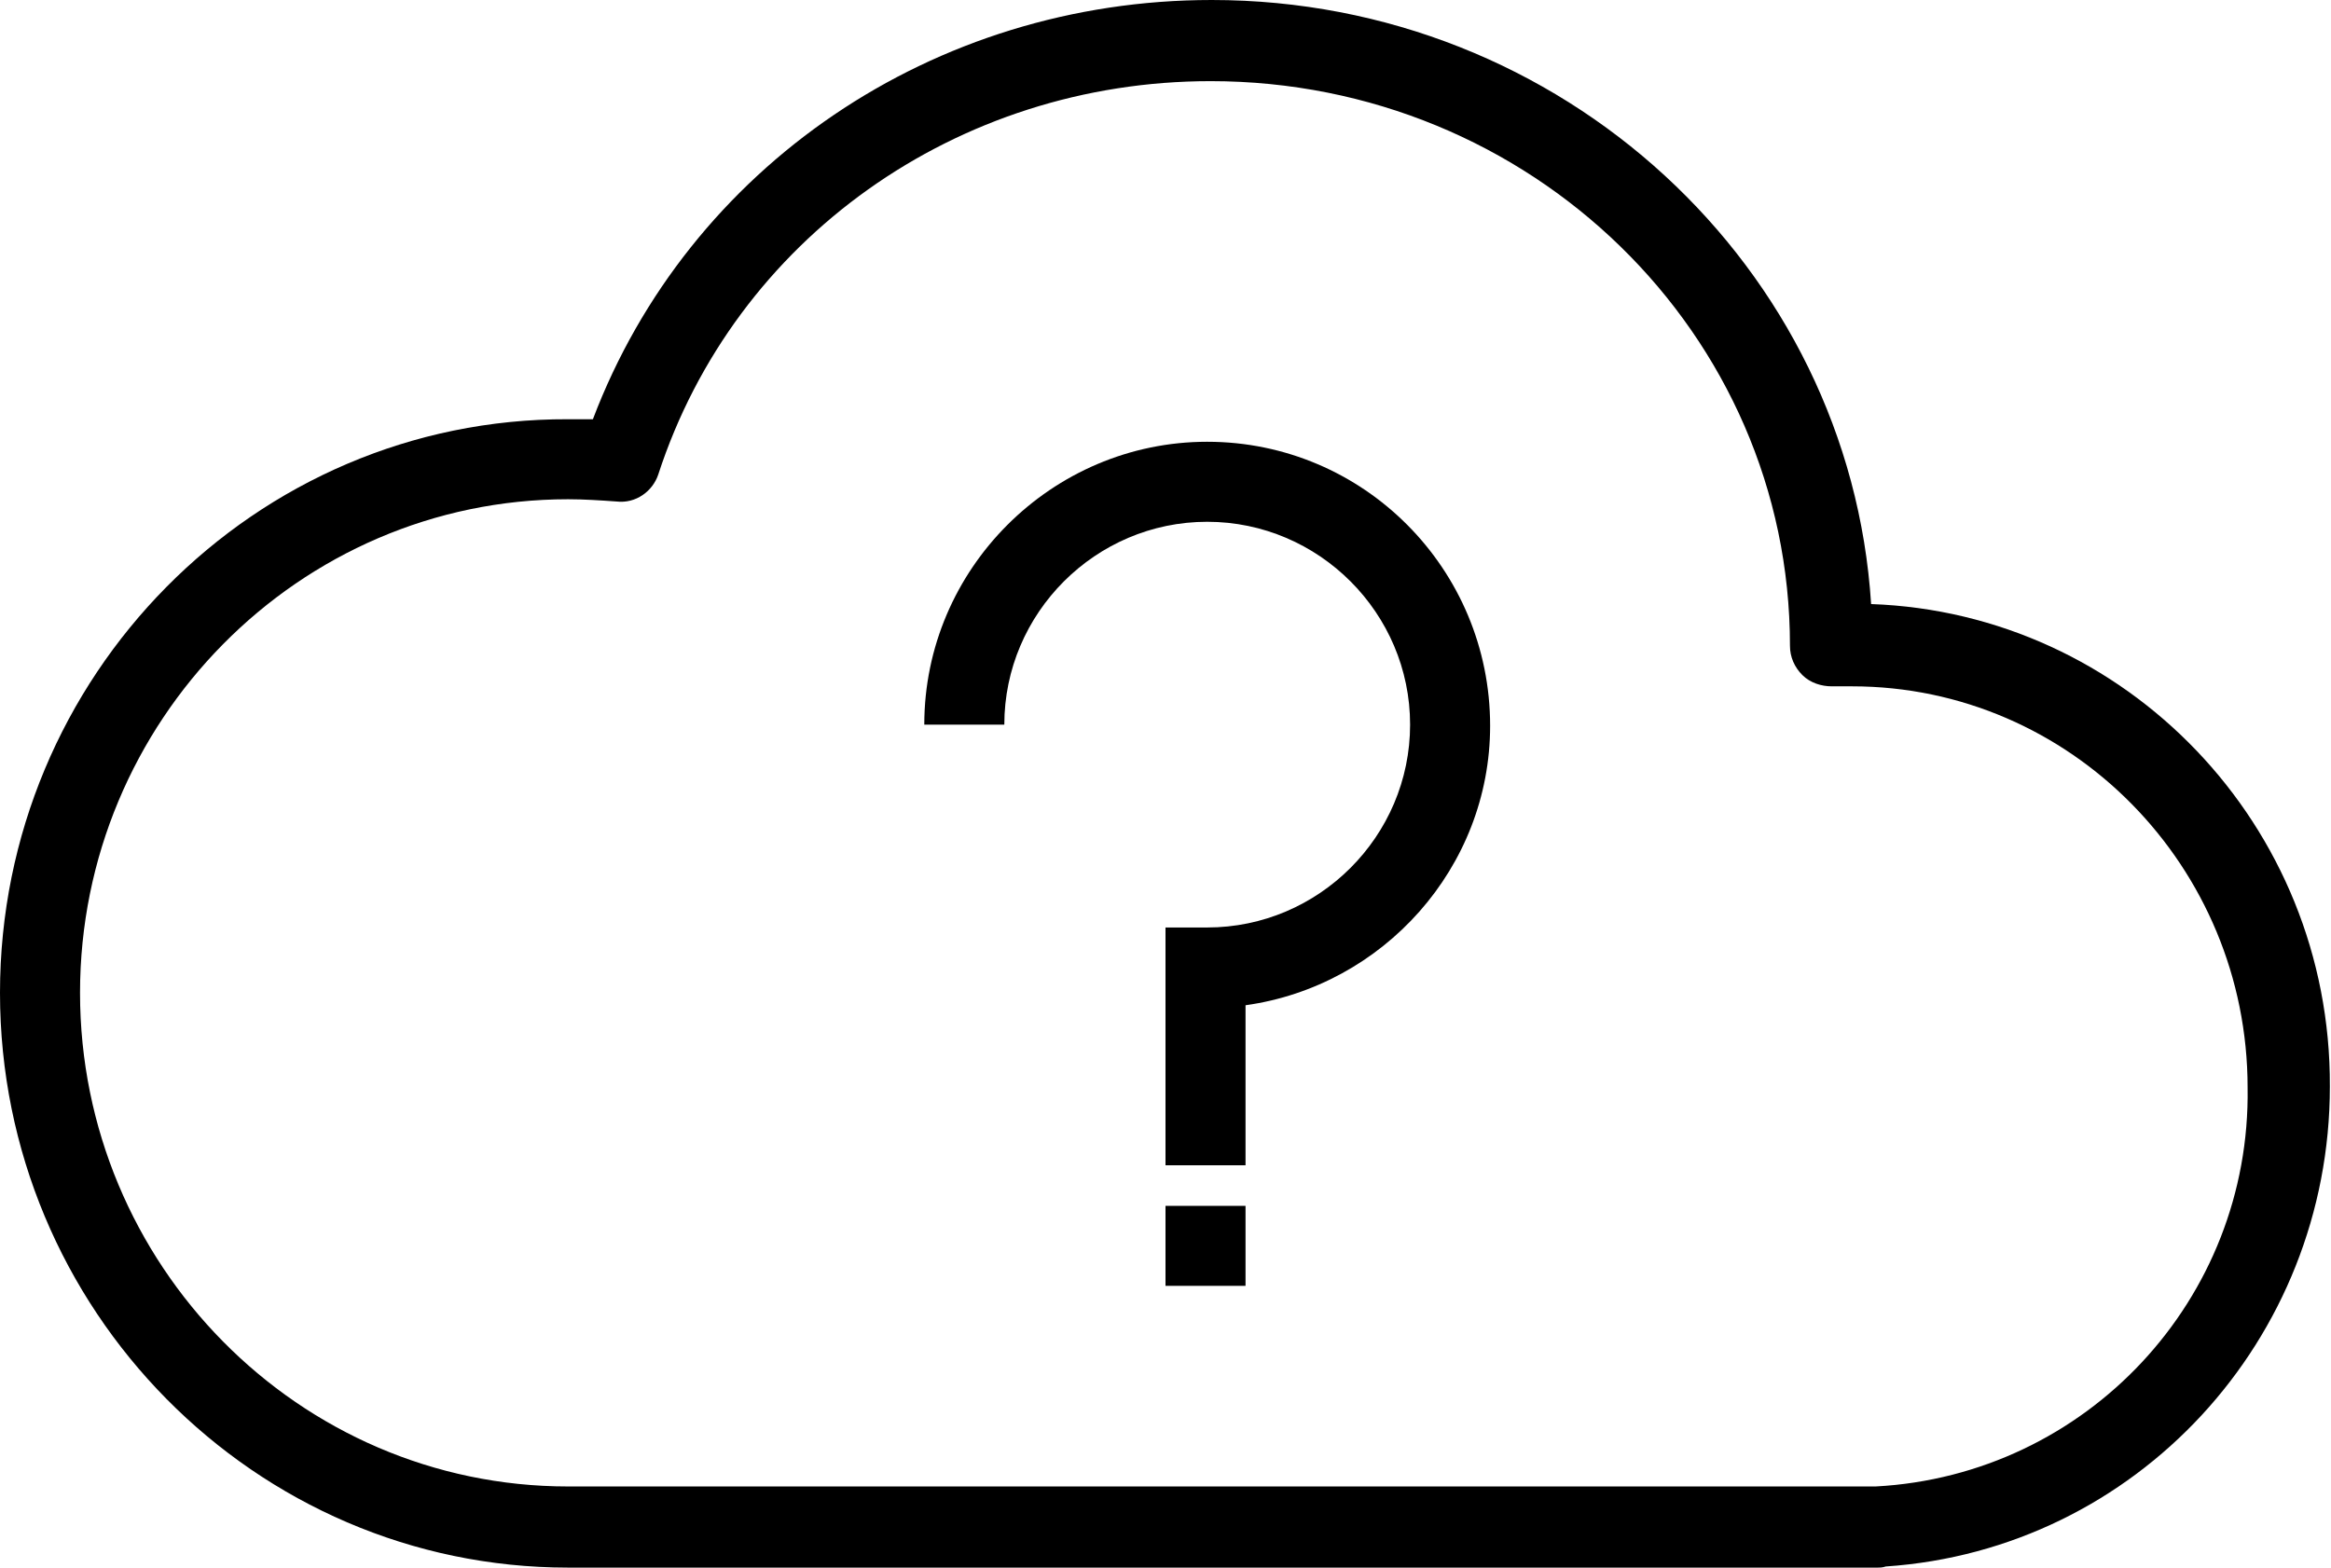 <svg xmlns="http://www.w3.org/2000/svg" viewBox="0 0 206.8 139.1"><path d="M166 53.6C164.1 23.7 138.6 0 107.5 0 82.8 0 61.1 14.8 52.6 37.2h-2.2C22.6 37.1 0 60 0 88.1s22.6 51 50.4 51h116.1c.3 0 .5 0 .8-.1 22.2-1.5 39.4-20.1 39.4-42.6.1-23.2-18.1-42-40.7-42.8m.4 78.3h-116c-23.9 0-43.3-19.7-43.3-43.8s19.4-43.8 43.3-43.8c1.4 0 2.9.1 4.3.2 1.7.2 3.2-.9 3.7-2.4 6.8-20.9 26.5-34.9 49-34.9 28.4 0 51.4 22.4 51.4 50.1 0 1 .4 1.9 1.1 2.6.7.7 1.7 1 2.6 1h1.8c19.4 0 35.1 16 35.1 35.6.3 18.8-14.3 34.4-33 35.4"/><path d="M103.4 107h7.1v7.1h-7.1zm3.7-67.8C93.3 39.2 82 50.5 82 64.3h7.1c0-9.9 8.1-18 18-18s18 8.1 18 18-8.1 18-18 18h-3.7v21.1h7.1V89.2c12.2-1.7 21.7-12.2 21.7-24.8 0-13.9-11.2-25.2-25.1-25.2"/></svg>